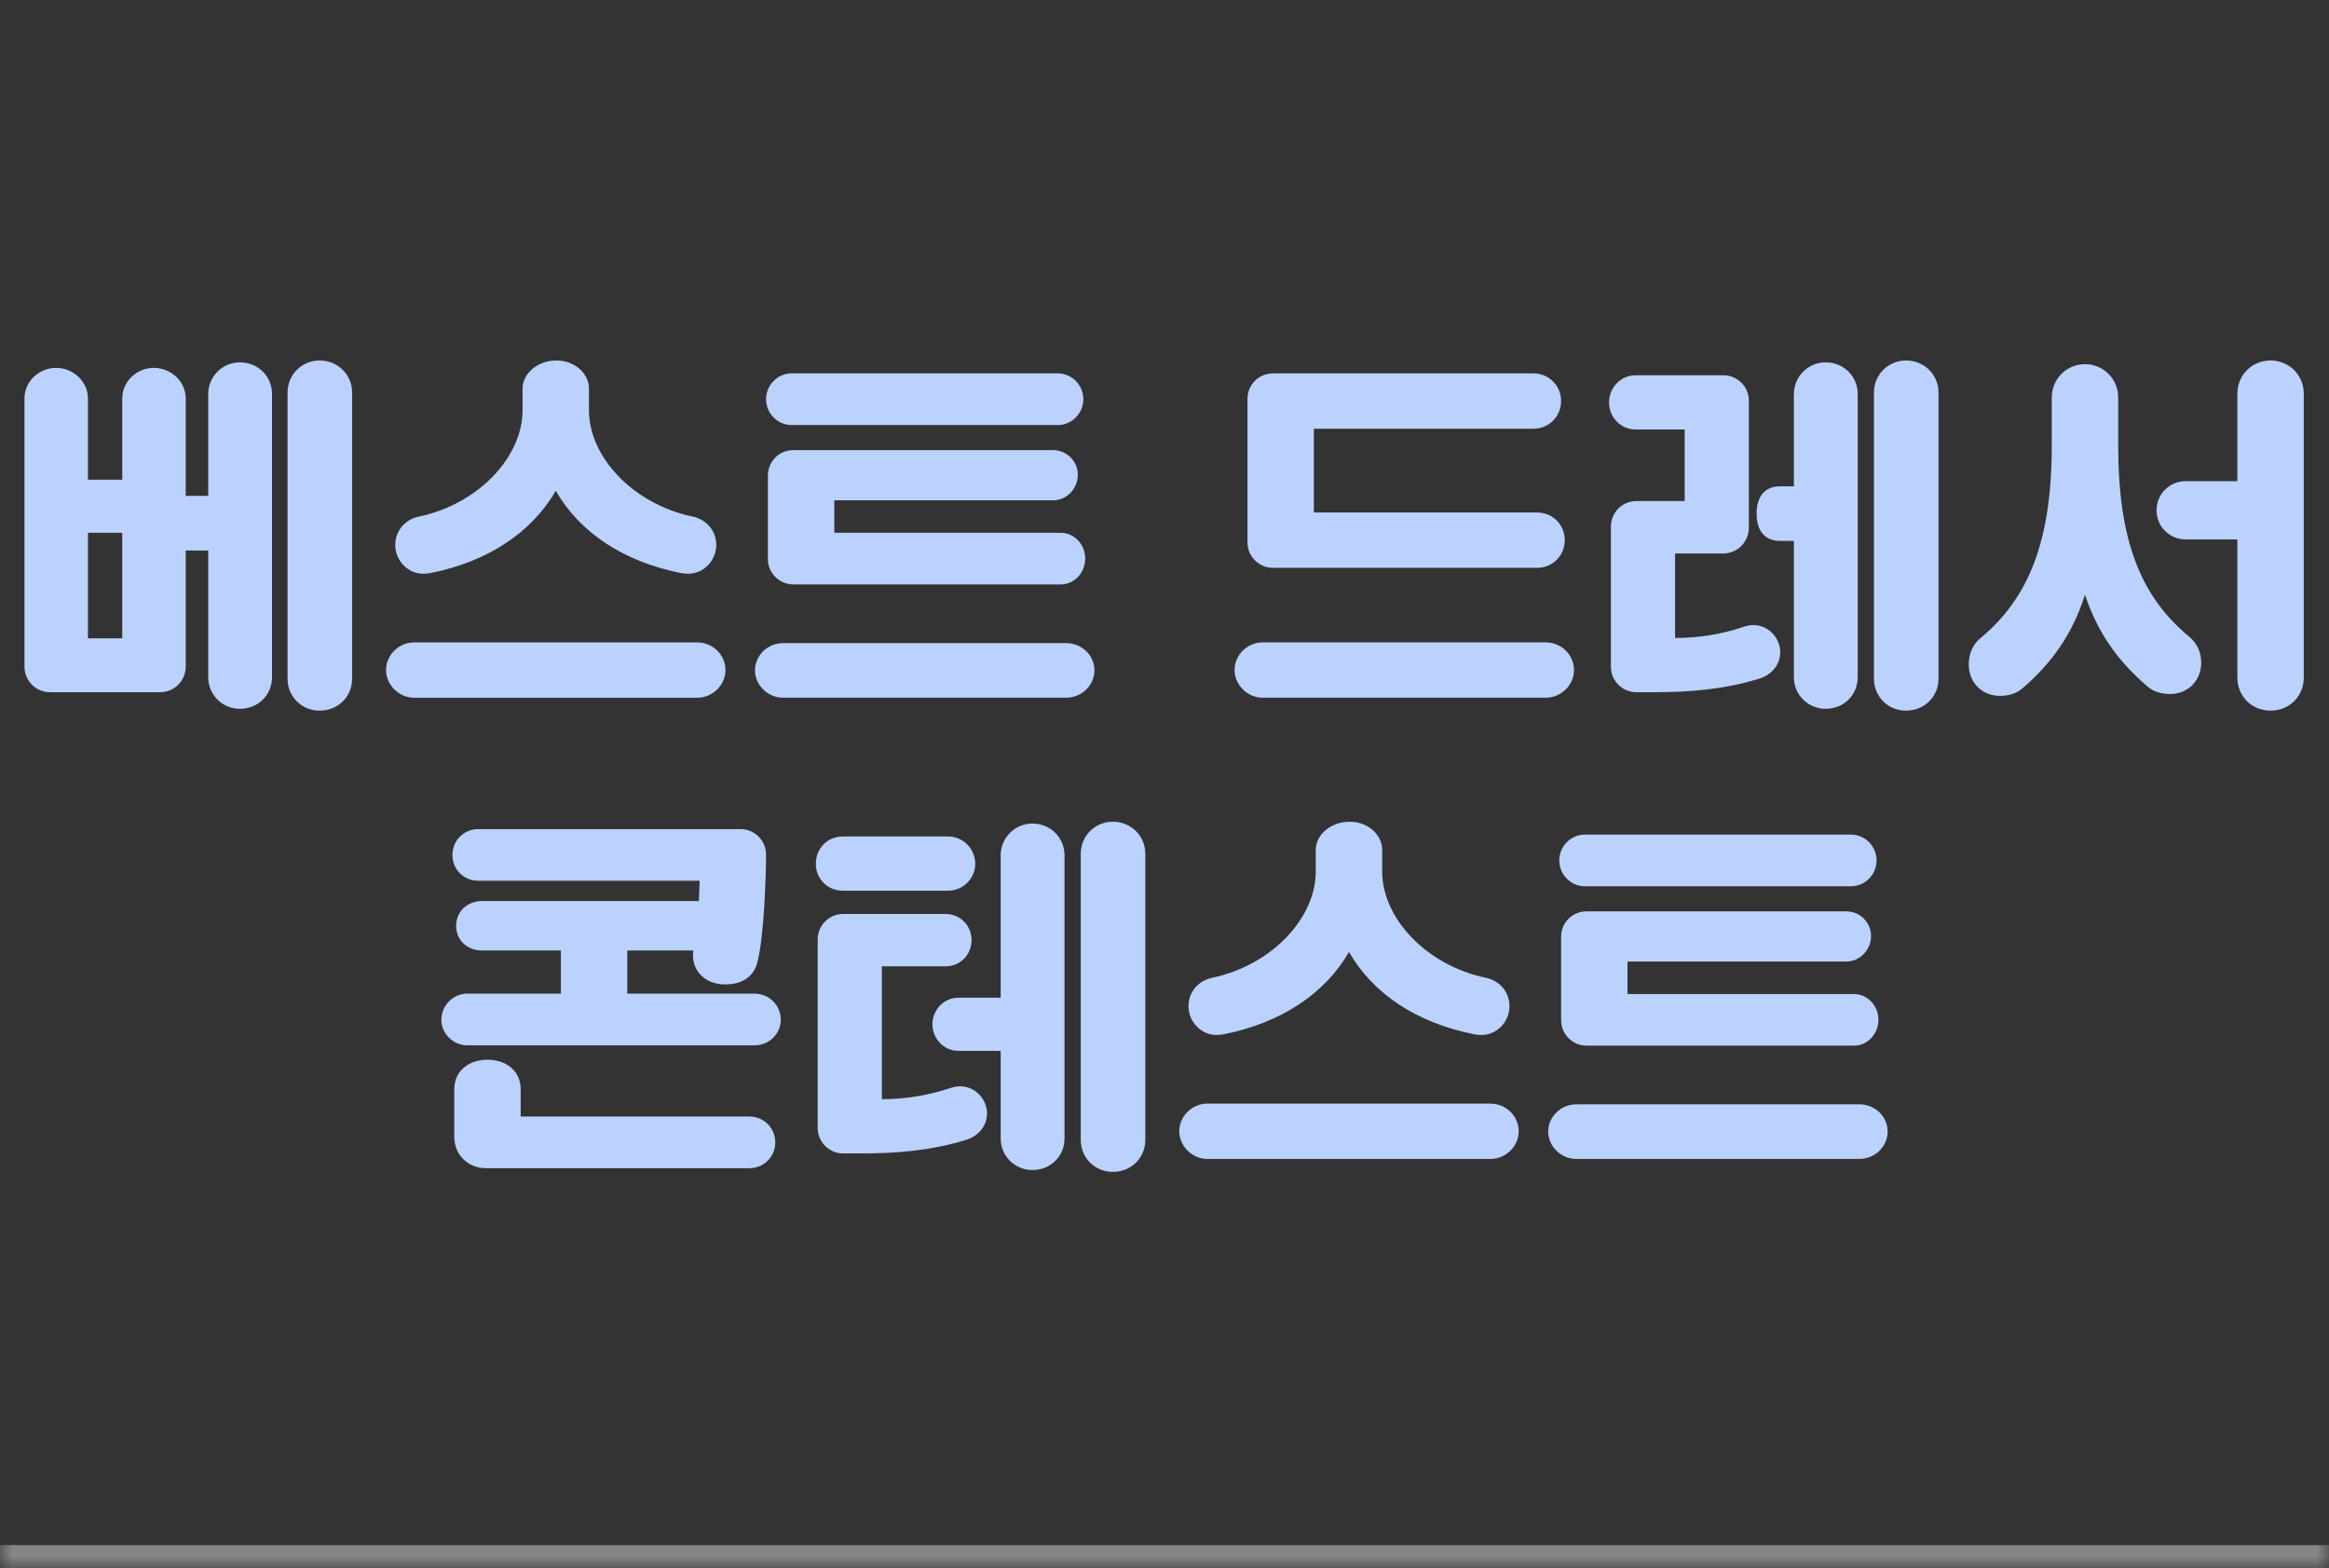 <svg width="101" height="68" viewBox="0 0 101 68" fill="none" xmlns="http://www.w3.org/2000/svg">
<rect x="0" y="0" width="101" height="68" fill="#333333" stroke="none"/>
<mask id="path-1-inside-1_572_1983" fill="white">
<path d="M0 0H101V68H0V0Z"/>
</mask>
<path d="M101 67H0V69H101V67Z" fill="white" fill-opacity="0.4" mask="url(#path-1-inside-1_572_1983)"/>
<path d="M67.14 49.071C67.14 48.415 67.7 47.887 68.356 47.887H80.628C81.316 47.887 81.86 48.415 81.86 49.071C81.86 49.711 81.316 50.255 80.628 50.255H68.356C67.7 50.255 67.14 49.711 67.14 49.071ZM81.14 40.591C81.14 41.183 80.66 41.695 80.068 41.695H70.58V43.103H80.388C80.996 43.103 81.46 43.615 81.46 44.223C81.46 44.831 80.996 45.343 80.388 45.343H68.804C68.196 45.343 67.7 44.847 67.7 44.239V40.623C67.7 40.015 68.18 39.519 68.804 39.519H80.068C80.66 39.519 81.14 39.999 81.14 40.591ZM68.724 36.191H80.276C80.884 36.191 81.38 36.703 81.38 37.311C81.38 37.919 80.884 38.431 80.276 38.431H68.724C68.116 38.431 67.62 37.919 67.62 37.311C67.62 36.703 68.116 36.191 68.724 36.191Z" fill="#BBD2FF"/>
<path d="M52.564 42.4C55.156 41.856 57.06 39.808 57.06 37.792V36.848C57.06 36.208 57.7 35.632 58.532 35.632C59.332 35.632 59.94 36.208 59.94 36.848V37.792C59.94 39.808 61.844 41.856 64.436 42.4C65.044 42.528 65.46 43.024 65.46 43.632C65.46 44.304 64.916 44.88 64.244 44.88C64.132 44.88 64.004 44.864 63.924 44.848C61.428 44.352 59.54 43.088 58.5 41.28C57.46 43.088 55.556 44.352 53.076 44.848C52.996 44.864 52.868 44.88 52.756 44.88C52.084 44.88 51.54 44.304 51.54 43.632C51.54 43.024 51.956 42.528 52.564 42.4ZM51.14 49.056C51.14 48.4 51.7 47.856 52.356 47.856H64.628C65.316 47.856 65.86 48.4 65.86 49.056C65.86 49.696 65.316 50.256 64.628 50.256H52.356C51.7 50.256 51.14 49.696 51.14 49.056Z" fill="#BBD2FF"/>
<path d="M38.244 41.904V47.664C39.284 47.664 40.276 47.488 41.156 47.2C41.3 47.152 41.46 47.104 41.636 47.104C42.276 47.104 42.804 47.648 42.804 48.288C42.804 48.832 42.42 49.264 41.908 49.424C40.372 49.904 38.82 50.016 37.364 50.016H36.564C35.956 50.016 35.46 49.52 35.46 48.912V40.736C35.46 40.128 35.956 39.632 36.564 39.632H40.996C41.636 39.632 42.132 40.128 42.132 40.768C42.132 41.408 41.636 41.904 40.996 41.904H38.244ZM43.396 49.36V45.568H41.556C40.932 45.568 40.436 45.04 40.436 44.416C40.436 43.792 40.932 43.264 41.556 43.264H43.396V37.088C43.396 36.32 44.02 35.712 44.772 35.712C45.556 35.712 46.164 36.32 46.164 37.088V49.36C46.164 50.144 45.556 50.736 44.772 50.736C44.02 50.736 43.396 50.144 43.396 49.36ZM46.868 49.424V37.024C46.868 36.24 47.492 35.632 48.26 35.632C49.044 35.632 49.668 36.24 49.668 37.024V49.424C49.668 50.224 49.044 50.816 48.26 50.816C47.492 50.816 46.868 50.224 46.868 49.424ZM36.548 36.272H41.108C41.764 36.272 42.292 36.8 42.292 37.456C42.292 38.096 41.764 38.624 41.108 38.624H36.548C35.892 38.624 35.38 38.112 35.38 37.456C35.38 36.784 35.892 36.272 36.548 36.272Z" fill="#BBD2FF"/>
<path d="M19.14 44.224C19.14 43.6 19.652 43.088 20.26 43.088H24.324V41.216H20.9C20.276 41.216 19.78 40.784 19.78 40.144C19.78 39.52 20.276 39.072 20.9 39.072H30.308C30.324 38.656 30.34 38.32 30.34 38.192H20.74C20.116 38.192 19.62 37.712 19.62 37.072C19.62 36.448 20.116 35.952 20.74 35.952H32.116C32.724 35.952 33.22 36.448 33.22 37.056C33.22 37.936 33.14 40.64 32.836 41.76C32.644 42.464 32.036 42.688 31.444 42.688C30.612 42.688 30.052 42.144 30.052 41.424C30.052 41.376 30.052 41.296 30.068 41.216H27.204V43.088H32.724C33.364 43.088 33.86 43.6 33.86 44.224C33.86 44.816 33.364 45.328 32.724 45.328H20.26C19.652 45.328 19.14 44.816 19.14 44.224ZM19.7 49.296V47.232C19.7 46.432 20.34 45.952 21.14 45.952C21.94 45.952 22.58 46.432 22.58 47.232V48.416H32.5C33.124 48.416 33.62 48.912 33.62 49.536C33.62 50.16 33.124 50.656 32.5 50.656H21.06C20.356 50.656 19.7 50.128 19.7 49.296Z" fill="#BBD2FF"/>
<path d="M85.378 28.816C85.378 28.352 85.554 27.952 85.858 27.696C87.97 25.952 88.978 23.488 88.978 19.296V17.232C88.978 16.432 89.618 15.792 90.418 15.792C91.218 15.792 91.858 16.432 91.858 17.232V19.296C91.858 23.488 92.85 25.888 94.962 27.632C95.266 27.888 95.458 28.272 95.458 28.736C95.458 29.504 94.898 30.096 94.098 30.096C93.73 30.096 93.378 29.984 93.138 29.776C91.874 28.688 90.994 27.504 90.418 25.792C89.858 27.536 88.962 28.768 87.698 29.856C87.458 30.064 87.106 30.176 86.738 30.176C85.938 30.176 85.378 29.584 85.378 28.816ZM97.026 29.376V23.392H94.786C94.082 23.392 93.522 22.832 93.522 22.128C93.522 21.424 94.082 20.864 94.786 20.864H97.026V17.072C97.026 16.256 97.666 15.632 98.466 15.632C99.266 15.632 99.906 16.256 99.906 17.072V29.376C99.906 30.208 99.266 30.816 98.466 30.816C97.666 30.816 97.026 30.208 97.026 29.376Z" fill="#BBD2FF"/>
<path d="M75.842 17.376V22.88C75.842 23.504 75.346 24 74.722 24H72.642V27.664C73.666 27.664 74.658 27.504 75.554 27.2C75.698 27.152 75.874 27.104 76.034 27.104C76.674 27.104 77.202 27.648 77.202 28.288C77.202 28.832 76.818 29.264 76.306 29.424C74.77 29.904 73.218 30.016 71.762 30.016H70.962C70.354 30.016 69.858 29.52 69.858 28.912V22.832C69.858 22.224 70.354 21.728 70.962 21.728H73.058V18.624H70.93C70.29 18.624 69.778 18.096 69.778 17.456C69.778 16.8 70.29 16.272 70.93 16.272H74.738C75.346 16.272 75.842 16.768 75.842 17.376ZM77.794 29.36V23.456H77.202C76.498 23.456 76.178 22.976 76.178 22.272C76.178 21.568 76.498 21.088 77.202 21.088H77.794V17.088C77.794 16.32 78.418 15.712 79.17 15.712C79.954 15.712 80.562 16.32 80.562 17.088V29.36C80.562 30.144 79.954 30.736 79.17 30.736C78.418 30.736 77.794 30.144 77.794 29.36ZM81.266 29.424V17.024C81.266 16.24 81.89 15.632 82.658 15.632C83.442 15.632 84.066 16.24 84.066 17.024V29.424C84.066 30.224 83.442 30.816 82.658 30.816C81.89 30.816 81.266 30.224 81.266 29.424Z" fill="#BBD2FF"/>
<path d="M53.538 29.055C53.538 28.399 54.098 27.855 54.754 27.855H67.026C67.714 27.855 68.258 28.399 68.258 29.055C68.258 29.695 67.714 30.255 67.026 30.255H54.754C54.098 30.255 53.538 29.695 53.538 29.055ZM66.658 24.623H55.202C54.594 24.623 54.098 24.127 54.098 23.519V17.295C54.098 16.687 54.594 16.191 55.202 16.191H66.498C67.17 16.191 67.698 16.719 67.698 17.391C67.698 18.063 67.17 18.591 66.498 18.591H56.978V22.223H66.658C67.33 22.223 67.858 22.751 67.858 23.423C67.858 24.095 67.33 24.623 66.658 24.623Z" fill="#BBD2FF"/>
<path d="M32.741 29.071C32.741 28.415 33.301 27.887 33.957 27.887H46.229C46.917 27.887 47.461 28.415 47.461 29.071C47.461 29.711 46.917 30.255 46.229 30.255H33.957C33.301 30.255 32.741 29.711 32.741 29.071ZM46.741 20.591C46.741 21.183 46.261 21.695 45.669 21.695H36.181V23.103H45.989C46.597 23.103 47.061 23.615 47.061 24.223C47.061 24.831 46.597 25.343 45.989 25.343H34.405C33.797 25.343 33.301 24.847 33.301 24.239V20.623C33.301 20.015 33.781 19.519 34.405 19.519H45.669C46.261 19.519 46.741 19.999 46.741 20.591ZM34.325 16.191H45.877C46.485 16.191 46.981 16.703 46.981 17.311C46.981 17.919 46.485 18.431 45.877 18.431H34.325C33.717 18.431 33.221 17.919 33.221 17.311C33.221 16.703 33.717 16.191 34.325 16.191Z" fill="#BBD2FF"/>
<path d="M18.165 22.4C20.757 21.856 22.661 19.808 22.661 17.792V16.848C22.661 16.208 23.301 15.632 24.133 15.632C24.933 15.632 25.541 16.208 25.541 16.848V17.792C25.541 19.808 27.445 21.856 30.037 22.4C30.645 22.528 31.061 23.024 31.061 23.632C31.061 24.304 30.517 24.88 29.845 24.88C29.733 24.88 29.605 24.864 29.525 24.848C27.029 24.352 25.141 23.088 24.101 21.28C23.061 23.088 21.157 24.352 18.677 24.848C18.597 24.864 18.469 24.88 18.357 24.88C17.685 24.88 17.141 24.304 17.141 23.632C17.141 23.024 17.557 22.528 18.165 22.4ZM16.741 29.056C16.741 28.4 17.301 27.856 17.957 27.856H30.229C30.917 27.856 31.461 28.4 31.461 29.056C31.461 29.696 30.917 30.256 30.229 30.256H17.957C17.301 30.256 16.741 29.696 16.741 29.056Z" fill="#BBD2FF"/>
<path d="M8.054 28.912C8.054 29.52 7.558 30.016 6.95 30.016H6.854H2.166C1.558 30.016 1.062 29.52 1.062 28.912V28.816V17.28C1.062 16.528 1.702 15.952 2.438 15.952C3.158 15.952 3.814 16.528 3.814 17.28V20.8H5.302V17.28C5.302 16.528 5.942 15.952 6.678 15.952C7.398 15.952 8.054 16.528 8.054 17.28V21.504H9.03V17.088C9.03 16.32 9.654 15.712 10.405 15.712C11.19 15.712 11.797 16.32 11.797 17.088V29.36C11.797 30.144 11.19 30.736 10.405 30.736C9.654 30.736 9.03 30.144 9.03 29.36V23.872H8.054V28.912ZM12.47 29.424V17.024C12.47 16.24 13.094 15.632 13.861 15.632C14.646 15.632 15.27 16.24 15.27 17.024V29.424C15.27 30.224 14.646 30.816 13.861 30.816C13.094 30.816 12.47 30.224 12.47 29.424ZM3.814 23.104V27.68H5.302V23.104H3.814Z" fill="#BBD2FF"/>
</svg>
